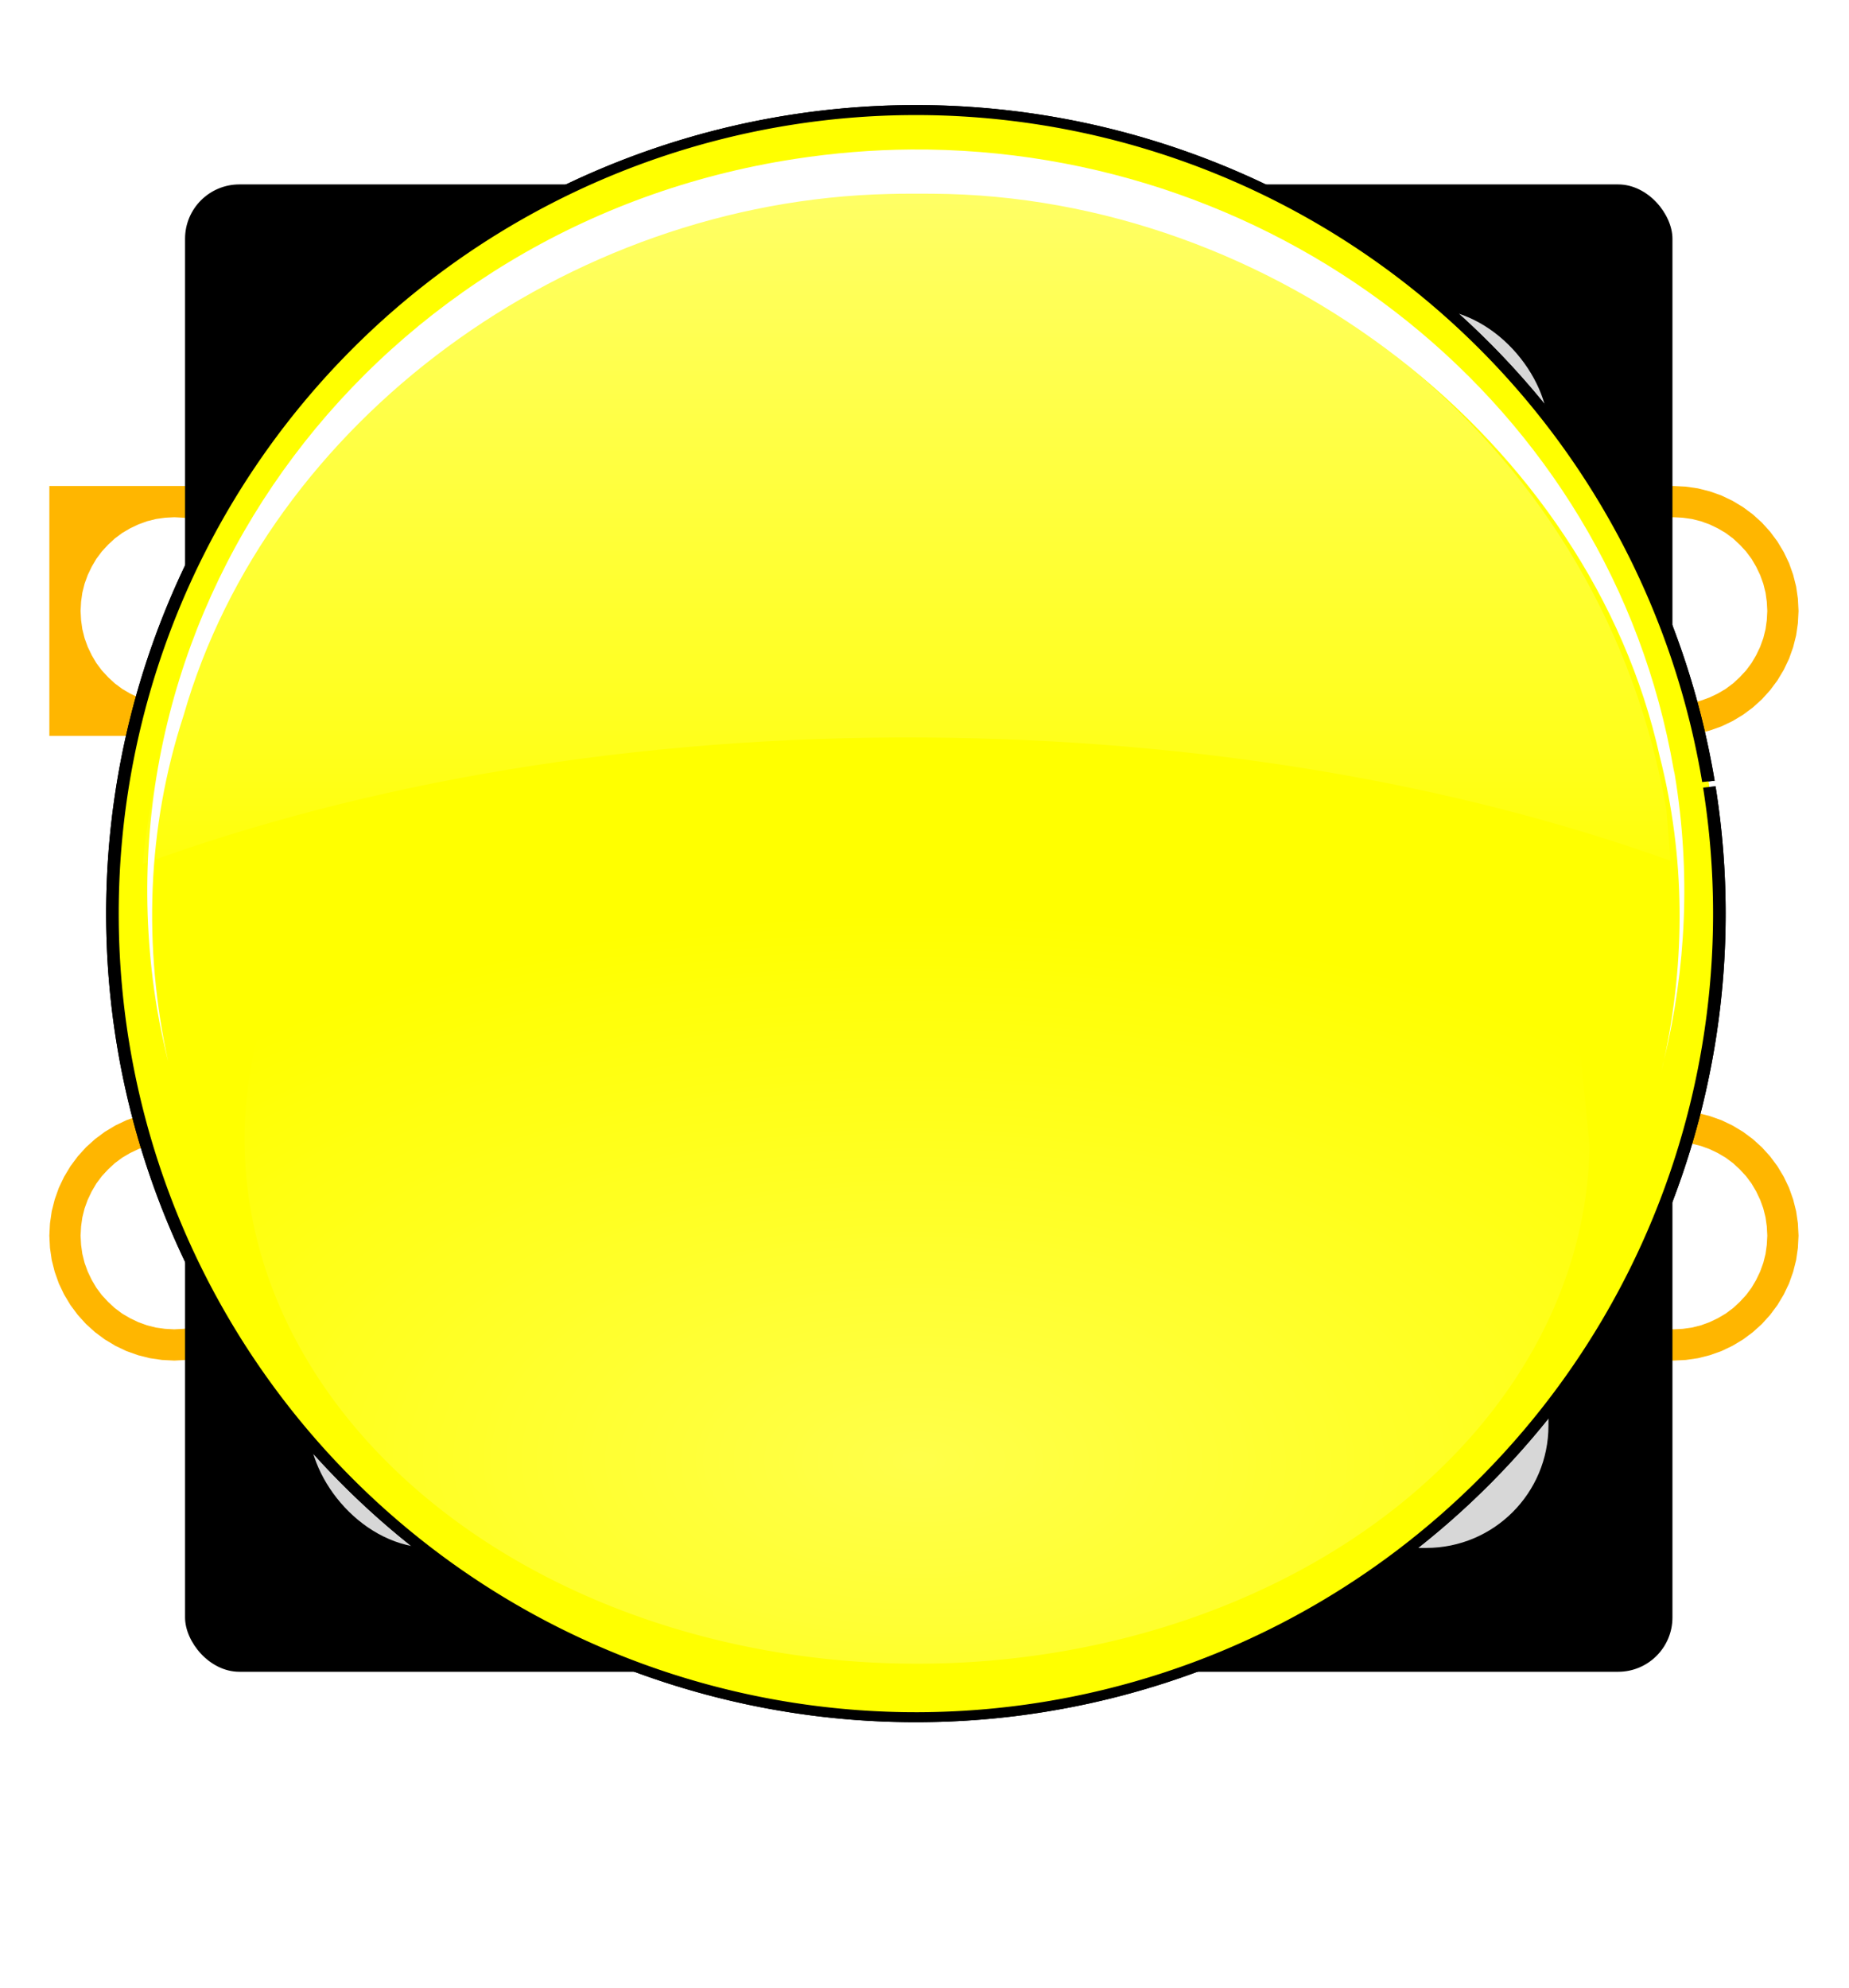 <!--?xml version="1.0"?-->
<!-- Created with Inkscape (http://www.inkscape.org/) --><svg xmlns:dc="http://purl.org/dc/elements/1.1/" xmlns:cc="http://creativecommons.org/ns#" xmlns:rdf="http://www.w3.org/1999/02/22-rdf-syntax-ns#" xmlns:svg="http://www.w3.org/2000/svg" xmlns="http://www.w3.org/2000/svg" xmlns:xlink="http://www.w3.org/1999/xlink" xmlns:sodipodi="http://sodipodi.sourceforge.net/DTD/sodipodi-0.dtd" xmlns:inkscape="http://www.inkscape.org/namespaces/inkscape" width="14.799mm" version="1.1" height="15.911mm" id="svg13574" inkscape:version="0.48.5 r10040" sodipodi:docname="base-round-button.pre2D.svg" viewBox="-7.395 -7.39 14.799 15.911">
  <g class="gtron-package-silkscreen">
    <g></g>
    <g></g>
    <g>
      <path style="stroke:white; stroke-width:0.05mm;stroke-linecap:round;fill:none" d="M-5.715 3.093L-5.732 3.064 L-6.005 2.487 L-6.22 1.887 L-6.375 1.268 L-6.469 0.637 L-6.5 6.5691801475e-15 L-6.469 -0.637 L-6.375 -1.268 L-6.22 -1.887 L-6.005 -2.487 L-5.732 -3.064 L-5.715 -3.093"></path>
      <path style="stroke:white; stroke-width:0.05mm;stroke-linecap:round;fill:none" d="M-5.715 -3.093L-5.405 -3.611 L-5.025 -4.124 L-4.596 -4.596 L-4.124 -5.025 L-3.611 -5.405 L-3.093 -5.715"></path>
      <path style="stroke:white; stroke-width:0.05mm;stroke-linecap:round;fill:none" d="M-3.093 -5.715L-3.064 -5.732 L-2.487 -6.005 L-1.887 -6.22 L-1.268 -6.375 L-0.637 -6.469 L-1.85135098133e-14 -6.5 L0.637 -6.469 L1.268 -6.375 L1.887 -6.22 L2.487 -6.005 L3.064 -5.732 L3.093 -5.715"></path>
      <path style="stroke:white; stroke-width:0.05mm;stroke-linecap:round;fill:none" d="M3.093 -5.715L3.611 -5.405 L4.124 -5.025 L4.596 -4.596 L5.025 -4.124 L5.405 -3.611 L5.715 -3.093"></path>
      <path style="stroke:white; stroke-width:0.05mm;stroke-linecap:round;fill:none" d="M5.715 -3.093L5.732 -3.064 L6.005 -2.487 L6.22 -1.887 L6.375 -1.268 L6.469 -0.637 L6.5 -5.35504783913e-14 L6.5 0.0"></path>
      <path style="stroke:white; stroke-width:0.05mm;stroke-linecap:round;fill:none" d="M-5.715 3.093L-5.715 -3.093"></path>
      <path style="stroke:white; stroke-width:0.05mm;stroke-linecap:round;fill:none" d="M-5.715 -3.093L-5.715 -5.715"></path>
      <path style="stroke:white; stroke-width:0.05mm;stroke-linecap:round;fill:none" d="M5.715 5.715L3.093 5.715"></path>
      <path style="stroke:white; stroke-width:0.05mm;stroke-linecap:round;fill:none" d="M3.093 5.715L-3.093 5.715"></path>
      <path style="stroke:white; stroke-width:0.05mm;stroke-linecap:round;fill:none" d="M-3.093 5.715L-5.715 5.715"></path>
      <path style="stroke:white; stroke-width:0.05mm;stroke-linecap:round;fill:none" d="M6.5 0.0L6.469 0.637 L6.375 1.268 L6.22 1.887 L6.005 2.487 L5.732 3.064 L5.715 3.093"></path>
      <path style="stroke:white; stroke-width:0.05mm;stroke-linecap:round;fill:none" d="M5.715 3.093L5.405 3.611 L5.025 4.124 L4.596 4.596 L4.124 5.025 L3.611 5.405 L3.093 5.715"></path>
      <path style="stroke:white; stroke-width:0.05mm;stroke-linecap:round;fill:none" d="M3.093 5.715L3.064 5.732 L2.487 6.005 L1.887 6.22 L1.268 6.375 L0.637 6.469 L1.05010397338e-14 6.5 L-0.637 6.469 L-1.268 6.375 L-1.887 6.22 L-2.487 6.005 L-3.064 5.732 L-3.093 5.715"></path>
      <path style="stroke:white; stroke-width:0.05mm;stroke-linecap:round;fill:none" d="M-3.093 5.715L-3.611 5.405 L-4.124 5.025 L-4.596 4.596 L-5.025 4.124 L-5.405 3.611 L-5.715 3.093"></path>
      <path style="stroke:white; stroke-width:0.05mm;stroke-linecap:round;fill:none" d="M-5.715 5.715L-5.715 3.093"></path>
      <path style="stroke:white; stroke-width:0.05mm;stroke-linecap:round;fill:none" d="M5.715 -5.715L5.715 -3.093"></path>
      <path style="stroke:white; stroke-width:0.05mm;stroke-linecap:round;fill:none" d="M5.715 -3.093L5.715 3.093"></path>
      <path style="stroke:white; stroke-width:0.05mm;stroke-linecap:round;fill:none" d="M5.715 3.093L5.715 5.715"></path>
      <path style="stroke:white; stroke-width:0.05mm;stroke-linecap:round;fill:none" d="M-5.715 -5.715L-3.093 -5.715"></path>
      <path style="stroke:white; stroke-width:0.05mm;stroke-linecap:round;fill:none" d="M-3.093 -5.715L3.093 -5.715"></path>
      <path style="stroke:white; stroke-width:0.05mm;stroke-linecap:round;fill:none" d="M3.093 -5.715L5.715 -5.715"></path>
      <path style="stroke:white; stroke-width:0.05mm;stroke-linecap:round;fill:none" d="M-1.916 7.937L-2.257 7.937"></path>
      <path style="stroke:white; stroke-width:0.05mm;stroke-linecap:round;fill:none" d="M-6.934 7.352L-6.253 7.937 L-6.934 8.522"></path>
      <path style="stroke:white; stroke-width:0.05mm;stroke-linecap:round;fill:none" d="M-5.765 8.522L-5.765 7.352 L-5.084 8.522 L-5.084 7.352"></path>
      <path style="stroke:white; stroke-width:0.05mm;stroke-linecap:round;fill:none" d="M-3.914 7.937L-4.595 7.937"></path>
      <path style="stroke:white; stroke-width:0.05mm;stroke-linecap:round;fill:none" d="M-4.595 8.522L-4.595 7.937"></path>
      <path style="stroke:white; stroke-width:0.05mm;stroke-linecap:round;fill:none" d="M-4.595 7.937L-4.595 7.742 L-4.255 7.352 L-3.914 7.742 L-3.914 7.937"></path>
      <path style="stroke:white; stroke-width:0.05mm;stroke-linecap:round;fill:none" d="M-3.914 7.937L-3.914 8.522"></path>
      <path style="stroke:white; stroke-width:0.05mm;stroke-linecap:round;fill:none" d="M-3.426 8.522L-3.426 7.352 L-3.086 7.742 L-2.745 7.352 L-2.745 8.522"></path>
      <path style="stroke:white; stroke-width:0.05mm;stroke-linecap:round;fill:none" d="M-1.576 7.352L-2.257 7.352 L-2.257 7.937"></path>
      <path style="stroke:white; stroke-width:0.05mm;stroke-linecap:round;fill:none" d="M-2.257 7.937L-2.257 8.522 L-1.576 8.522"></path>
    </g>
    <g>
      <path style="fill:#ffb600" d="M-5.0 2.5 L-5.005 2.598 L-5.019 2.695 L-5.043 2.79 L-5.076 2.883 L-5.118 2.971 L-5.169 3.056 L-5.227 3.134 L-5.293 3.207 L-5.366 3.273 L-5.444 3.331 L-5.529 3.382 L-5.617 3.424 L-5.71 3.457 L-5.805 3.481 L-5.902 3.495 L-6.0 3.5 L-6.098 3.495 L-6.195 3.481 L-6.29 3.457 L-6.383 3.424 L-6.471 3.382 L-6.556 3.331 L-6.634 3.273 L-6.707 3.207 L-6.773 3.134 L-6.831 3.056 L-6.882 2.971 L-6.924 2.883 L-6.957 2.79 L-6.981 2.695 L-6.995 2.598 L-7.0 2.5 L-6.995 2.402 L-6.981 2.305 L-6.957 2.21 L-6.924 2.117 L-6.882 2.029 L-6.831 1.944 L-6.773 1.866 L-6.707 1.793 L-6.634 1.727 L-6.556 1.669 L-6.471 1.618 L-6.383 1.576 L-6.29 1.543 L-6.195 1.519 L-6.098 1.505 L-6.0 1.5 L-5.902 1.505 L-5.805 1.519 L-5.71 1.543 L-5.617 1.576 L-5.529 1.618 L-5.444 1.669 L-5.366 1.727 L-5.293 1.793 L-5.227 1.866 L-5.169 1.944 L-5.118 2.029 L-5.076 2.117 L-5.043 2.21 L-5.019 2.305 L-5.005 2.402 L-5.0 2.5 L-5.0 2.5 ZM-5.25 2.5 L-5.25 2.5 L-5.254 2.426 L-5.264 2.354 L-5.282 2.282 L-5.307 2.213 L-5.339 2.146 L-5.376 2.083 L-5.42 2.024 L-5.47 1.97 L-5.524 1.92 L-5.583 1.876 L-5.646 1.839 L-5.713 1.807 L-5.782 1.782 L-5.854 1.764 L-5.926 1.754 L-6.0 1.75 L-6.074 1.754 L-6.146 1.764 L-6.218 1.782 L-6.287 1.807 L-6.354 1.839 L-6.417 1.876 L-6.476 1.92 L-6.53 1.97 L-6.58 2.024 L-6.624 2.083 L-6.661 2.146 L-6.693 2.213 L-6.718 2.282 L-6.736 2.354 L-6.746 2.426 L-6.75 2.5 L-6.746 2.574 L-6.736 2.646 L-6.718 2.718 L-6.693 2.787 L-6.661 2.854 L-6.624 2.917 L-6.58 2.976 L-6.53 3.03 L-6.476 3.08 L-6.417 3.124 L-6.354 3.161 L-6.287 3.193 L-6.218 3.218 L-6.146 3.236 L-6.074 3.246 L-6.0 3.25 L-5.926 3.246 L-5.854 3.236 L-5.782 3.218 L-5.713 3.193 L-5.646 3.161 L-5.583 3.124 L-5.524 3.08 L-5.47 3.03 L-5.42 2.976 L-5.376 2.917 L-5.339 2.854 L-5.307 2.787 L-5.282 2.718 L-5.264 2.646 L-5.254 2.574 L-5.25 2.5 Z"></path>
      <path style="fill:#ffb600" d="M7.0 2.5 L6.995 2.598 L6.981 2.695 L6.957 2.79 L6.924 2.883 L6.882 2.971 L6.831 3.056 L6.773 3.134 L6.707 3.207 L6.634 3.273 L6.556 3.331 L6.471 3.382 L6.383 3.424 L6.29 3.457 L6.195 3.481 L6.098 3.495 L6.0 3.5 L5.902 3.495 L5.805 3.481 L5.71 3.457 L5.617 3.424 L5.529 3.382 L5.444 3.331 L5.366 3.273 L5.293 3.207 L5.227 3.134 L5.169 3.056 L5.118 2.971 L5.076 2.883 L5.043 2.79 L5.019 2.695 L5.005 2.598 L5.0 2.5 L5.005 2.402 L5.019 2.305 L5.043 2.21 L5.076 2.117 L5.118 2.029 L5.169 1.944 L5.227 1.866 L5.293 1.793 L5.366 1.727 L5.444 1.669 L5.529 1.618 L5.617 1.576 L5.71 1.543 L5.805 1.519 L5.902 1.505 L6.0 1.5 L6.098 1.505 L6.195 1.519 L6.29 1.543 L6.383 1.576 L6.471 1.618 L6.556 1.669 L6.634 1.727 L6.707 1.793 L6.773 1.866 L6.831 1.944 L6.882 2.029 L6.924 2.117 L6.957 2.21 L6.981 2.305 L6.995 2.402 L7.0 2.5 L7.0 2.5 ZM6.75 2.5 L6.75 2.5 L6.746 2.426 L6.736 2.354 L6.718 2.282 L6.693 2.213 L6.661 2.146 L6.624 2.083 L6.58 2.024 L6.53 1.97 L6.476 1.92 L6.417 1.876 L6.354 1.839 L6.287 1.807 L6.218 1.782 L6.146 1.764 L6.074 1.754 L6.0 1.75 L5.926 1.754 L5.854 1.764 L5.782 1.782 L5.713 1.807 L5.646 1.839 L5.583 1.876 L5.524 1.92 L5.47 1.97 L5.42 2.024 L5.376 2.083 L5.339 2.146 L5.307 2.213 L5.282 2.282 L5.264 2.354 L5.254 2.426 L5.25 2.5 L5.254 2.574 L5.264 2.646 L5.282 2.718 L5.307 2.787 L5.339 2.854 L5.376 2.917 L5.42 2.976 L5.47 3.03 L5.524 3.08 L5.583 3.124 L5.646 3.161 L5.713 3.193 L5.782 3.218 L5.854 3.236 L5.926 3.246 L6.0 3.25 L6.074 3.246 L6.146 3.236 L6.218 3.218 L6.287 3.193 L6.354 3.161 L6.417 3.124 L6.476 3.08 L6.53 3.03 L6.58 2.976 L6.624 2.917 L6.661 2.854 L6.693 2.787 L6.718 2.718 L6.736 2.646 L6.746 2.574 L6.75 2.5 Z"></path>
      <path style="fill:#ffb600" d="M7.0 -2.5 L6.995 -2.402 L6.981 -2.305 L6.957 -2.21 L6.924 -2.117 L6.882 -2.029 L6.831 -1.944 L6.773 -1.866 L6.707 -1.793 L6.634 -1.727 L6.556 -1.669 L6.471 -1.618 L6.383 -1.576 L6.29 -1.543 L6.195 -1.519 L6.098 -1.505 L6.0 -1.5 L5.902 -1.505 L5.805 -1.519 L5.71 -1.543 L5.617 -1.576 L5.529 -1.618 L5.444 -1.669 L5.366 -1.727 L5.293 -1.793 L5.227 -1.866 L5.169 -1.944 L5.118 -2.029 L5.076 -2.117 L5.043 -2.21 L5.019 -2.305 L5.005 -2.402 L5.0 -2.5 L5.005 -2.598 L5.019 -2.695 L5.043 -2.79 L5.076 -2.883 L5.118 -2.971 L5.169 -3.056 L5.227 -3.134 L5.293 -3.207 L5.366 -3.273 L5.444 -3.331 L5.529 -3.382 L5.617 -3.424 L5.71 -3.457 L5.805 -3.481 L5.902 -3.495 L6.0 -3.5 L6.098 -3.495 L6.195 -3.481 L6.29 -3.457 L6.383 -3.424 L6.471 -3.382 L6.556 -3.331 L6.634 -3.273 L6.707 -3.207 L6.773 -3.134 L6.831 -3.056 L6.882 -2.971 L6.924 -2.883 L6.957 -2.79 L6.981 -2.695 L6.995 -2.598 L7.0 -2.5 L7.0 -2.5 ZM6.75 -2.5 L6.75 -2.5 L6.746 -2.574 L6.736 -2.646 L6.718 -2.718 L6.693 -2.787 L6.661 -2.854 L6.624 -2.917 L6.58 -2.976 L6.53 -3.03 L6.476 -3.08 L6.417 -3.124 L6.354 -3.161 L6.287 -3.193 L6.218 -3.218 L6.146 -3.236 L6.074 -3.246 L6.0 -3.25 L5.926 -3.246 L5.854 -3.236 L5.782 -3.218 L5.713 -3.193 L5.646 -3.161 L5.583 -3.124 L5.524 -3.08 L5.47 -3.03 L5.42 -2.976 L5.376 -2.917 L5.339 -2.854 L5.307 -2.787 L5.282 -2.718 L5.264 -2.646 L5.254 -2.574 L5.25 -2.5 L5.254 -2.426 L5.264 -2.354 L5.282 -2.282 L5.307 -2.213 L5.339 -2.146 L5.376 -2.083 L5.42 -2.024 L5.47 -1.97 L5.524 -1.92 L5.583 -1.876 L5.646 -1.839 L5.713 -1.807 L5.782 -1.782 L5.854 -1.764 L5.926 -1.754 L6.0 -1.75 L6.074 -1.754 L6.146 -1.764 L6.218 -1.782 L6.287 -1.807 L6.354 -1.839 L6.417 -1.876 L6.476 -1.92 L6.53 -1.97 L6.58 -2.024 L6.624 -2.083 L6.661 -2.146 L6.693 -2.213 L6.718 -2.282 L6.736 -2.354 L6.746 -2.426 L6.75 -2.5 Z"></path>
      <path style="fill:#ffb600" d="M-5.0 -1.5 L-7.0 -1.5 L-7.0 -3.5 L-5.0 -3.5 L-5.0 -1.5 ZM-5.25 -2.5 L-5.25 -2.5 L-5.254 -2.574 L-5.264 -2.646 L-5.282 -2.718 L-5.307 -2.787 L-5.339 -2.854 L-5.376 -2.917 L-5.42 -2.976 L-5.47 -3.03 L-5.524 -3.08 L-5.583 -3.124 L-5.646 -3.161 L-5.713 -3.193 L-5.782 -3.218 L-5.854 -3.236 L-5.926 -3.246 L-6.0 -3.25 L-6.074 -3.246 L-6.146 -3.236 L-6.218 -3.218 L-6.287 -3.193 L-6.354 -3.161 L-6.417 -3.124 L-6.476 -3.08 L-6.53 -3.03 L-6.58 -2.976 L-6.624 -2.917 L-6.661 -2.854 L-6.693 -2.787 L-6.718 -2.718 L-6.736 -2.646 L-6.746 -2.574 L-6.75 -2.5 L-6.746 -2.426 L-6.736 -2.354 L-6.718 -2.282 L-6.693 -2.213 L-6.661 -2.146 L-6.624 -2.083 L-6.58 -2.024 L-6.53 -1.97 L-6.476 -1.92 L-6.417 -1.876 L-6.354 -1.839 L-6.287 -1.807 L-6.218 -1.782 L-6.146 -1.764 L-6.074 -1.754 L-6.0 -1.75 L-5.926 -1.754 L-5.854 -1.764 L-5.782 -1.782 L-5.713 -1.807 L-5.646 -1.839 L-5.583 -1.876 L-5.524 -1.92 L-5.47 -1.97 L-5.42 -2.024 L-5.376 -2.083 L-5.339 -2.146 L-5.307 -2.213 L-5.282 -2.282 L-5.264 -2.354 L-5.254 -2.426 L-5.25 -2.5 Z"></path>
    </g>
  </g>
  <sodipodi:namedview pagecolor="#ffffff" bordercolor="#666666" borderopacity="1" objecttolerance="10" gridtolerance="10" guidetolerance="10" inkscape:pageopacity="0" inkscape:pageshadow="2" inkscape:window-width="1440" inkscape:window-height="856" id="namedview11980" showgrid="false" inkscape:zoom="64.098765" inkscape:cx="0.02921506" inkscape:cy="94.471943" inkscape:window-x="10" inkscape:window-y="0" inkscape:window-maximized="0" inkscape:current-layer="gtron-above-faceplate" class=" gtron-2d-model"></sodipodi:namedview>
  <defs id="defs13576" class=" gtron-2d-model">
    <filter id="filter14111" inkscape:collect="always">
      <feGaussianBlur id="feGaussianBlur14113" stdDeviation="1.44" inkscape:collect="always"></feGaussianBlur>
    </filter>
    <filter id="filter9029" inkscape:collect="always">
      <feGaussianBlur id="feGaussianBlur9031" stdDeviation="1.936" inkscape:collect="always"></feGaussianBlur>
    </filter>
    <filter id="filter8923" inkscape:collect="always">
      <feGaussianBlur id="feGaussianBlur8925" stdDeviation="0.464" inkscape:collect="always"></feGaussianBlur>
    </filter>
    <linearGradient id="linearGradient2225" inkscape:collect="always">
      <stop id="stop2227" offset="0" style="stop-color:#ffffff;stop-opacity:1"></stop>
      <stop id="stop2229" offset="1" style="stop-color:#ffffff;stop-opacity:0"></stop>
    </linearGradient>
    <linearGradient id="linearGradient9049" inkscape:collect="always">
      <stop id="stop9051" offset="0" style="stop-color:#ffffff;stop-opacity:1;"></stop>
      <stop id="stop9053" offset="1" style="stop-color:#ffffff;stop-opacity:0;"></stop>
    </linearGradient>
    <radialGradient inkscape:collect="always" xlink:href="#linearGradient2225" id="radialGradient20493" gradientUnits="userSpaceOnUse" gradientTransform="matrix(1.534,0.015,-0.005,1.3,-135.794,-151.014)" cx="226.092" cy="490.794" fx="226.092" fy="490.794" r="84.958"></radialGradient>
    <linearGradient inkscape:collect="always" xlink:href="#linearGradient9049" id="linearGradient20495" gradientUnits="userSpaceOnUse" x1="146.94" y1="333.598" x2="146.94" y2="413.816"></linearGradient>
    <radialGradient inkscape:collect="always" xlink:href="#linearGradient2225" id="radialGradient20497" gradientUnits="userSpaceOnUse" gradientTransform="matrix(1.534,0.015,-0.005,1.3,-135.794,-151.014)" cx="226.092" cy="490.794" fx="226.092" fy="490.794" r="84.958"></radialGradient>
    <linearGradient inkscape:collect="always" xlink:href="#linearGradient9049" id="linearGradient20499" gradientUnits="userSpaceOnUse" x1="146.94" y1="333.598" x2="146.94" y2="413.816"></linearGradient>
  </defs>
  <g class="gtron-component gtron-2d-model tactile-button-round-yellow" gtron-component-type="tactile-button-round-yellow" inkscape:label="gtron-component" inkscape:groupmode="layer" id="gtron-component-container">
    <style class="gtron-gadget-style" id="style378">
.tactile-button-round-yellow .button-color {fill: yellow}</style>
    <g style="display:inline" id="gtron-above-board" class="gtron-above-board">
      <g style="display:inline" id="g20505" transform="matrix(1.087,0,0,1.087,-55.43,-24.369)">
        <g id="g20515" transform="translate(-21.178,-1.779)">
          <rect style="fill:#000000;fill-opacity:1;stroke:none" id="rect20501" width="10.952" height="10.952" x="66.731" y="18.757" rx="0.4" ry="0.4"></rect>
          <rect y="19.67" x="67.643" height="9.127" width="9.127" id="rect20503" style="fill:#d7d7d7;fill-opacity:1;stroke:none" rx="0.9" ry="0.9"></rect>
        </g>
      </g>
      <g style="display:inline" inkscape:label="Calque 1" id="g20475" transform="matrix(0.073,0,0,0.073,-22.322,-30.803)">
        <g id="g20477" transform="translate(-86.576,-289.866)">
          <path sodipodi:type="arc" style="fill-opacity:1;fill-rule:evenodd;stroke:#000000;stroke-width:1.322;stroke-linecap:butt;stroke-linejoin:miter;stroke-miterlimit:4;stroke-opacity:1;stroke-dasharray:none" id="path20479" sodipodi:cx="208.33769" sodipodi:cy="425.23758" sodipodi:rx="84.461227" sodipodi:ry="106.28037" d="m 291.741,408.466 a 84.461,106.28 0 1 1 -0.096,-0.74" sodipodi:start="6.1247219" sodipodi:end="12.400852" sodipodi:open="true" transform="matrix(1.043,0,0,0.829,174.181,358.261)" class="button-color"></path>
          <path sodipodi:type="arc" style="opacity:0.537;fill:url(#radialGradient20497);fill-opacity:1;fill-rule:evenodd;stroke:none;filter:url(#filter9029)" id="path20481" sodipodi:cx="208.33769" sodipodi:cy="425.23758" sodipodi:rx="84.461227" sodipodi:ry="106.28037" d="m 292.793,426.489 a 84.461,106.28 0 1 1 -1.148,-18.763" sodipodi:start="0.011775981" sodipodi:end="6.1176665" sodipodi:open="true" transform="matrix(0.873,0,0,0.541,209.729,505.459)"></path>
          <path inkscape:connector-curvature="0" style="fill:#ffffff;fill-opacity:1;fill-rule:evenodd;stroke:none;filter:url(#filter14111)" d="m 741.166,273.331 c -4.406,0.033 -8.861,0.409 -13.344,1.125 -48.033,7.676 -80.801,52.875 -73.125,100.906 0.341,2.135 0.795,4.24 1.281,6.312 -2.874,-13.554 -2.453,-27.755 1.781,-41.156 9.65,-34.88 43.976,-61.019 80.875,-61.906 1.648,-0.057 3.289,-0.023 4.938,-0.031 39.214,0.205 75.487,29.488 83.469,66.844 2.938,11.926 2.968,24.238 0.5,36.031 2.524,-10.805 3.077,-22.278 1.219,-33.906 l -0.125,-0.594 c -7.231,-43.283 -44.881,-73.946 -87.469,-73.625 z m 86.375,108.125 c -0.174,0.831 -0.395,1.643 -0.594,2.469 0.217,-0.821 0.4,-1.64 0.594,-2.469 z" id="path20483" transform="matrix(0.956,0,0,0.923,-317.622,374.7)"></path>
          <path inkscape:connector-curvature="0" style="opacity:0.63;fill:url(#linearGradient20499);fill-opacity:1;fill-rule:evenodd;stroke:none;filter:url(#filter8923)" d="m 146.019,333.605 c -40.182,0.546 -73.232,31.491 -76.844,71.062 22.701,-8.598 50.12,-13.538 79.562,-13.344 28.116,0.186 54.208,4.895 75.969,13 l -0.406,-5.344 c -6.315,-37.802 -37.957,-64.924 -76.281,-65.375 -0.675,-0.008 -1.329,-0.009 -2,0 z" id="path20485" transform="matrix(1.077,0,0,1.04,232.198,284.478)"></path>
        </g>
      </g>
    </g>
    <g style="display:inline" id="gtron-above-faceplate" class="gtron-above-faceplate">
      <g transform="matrix(0.073,0,0,0.073,-22.322,-30.803)" id="layer1-5" inkscape:label="Calque 1">
        <g transform="translate(-86.576,-289.866)" id="g14155">
          <path transform="matrix(1.043,0,0,0.829,174.181,358.261)" sodipodi:open="true" sodipodi:end="12.400852" sodipodi:start="6.1247219" d="m 291.741,408.466 a 84.461,106.28 0 1 1 -0.096,-0.74" sodipodi:ry="106.28037" sodipodi:rx="84.461227" sodipodi:cy="425.23758" sodipodi:cx="208.33769" id="path14157" style="fill-opacity:1;fill-rule:evenodd;stroke:#000000;stroke-width:1.322;stroke-linecap:butt;stroke-linejoin:miter;stroke-miterlimit:4;stroke-opacity:1;stroke-dasharray:none" sodipodi:type="arc" class="button-color"></path>
          <path transform="matrix(0.873,0,0,0.541,209.729,505.459)" sodipodi:open="true" sodipodi:end="6.1176665" sodipodi:start="0.011775981" d="m 292.793,426.489 a 84.461,106.28 0 1 1 -1.148,-18.763" sodipodi:ry="106.28037" sodipodi:rx="84.461227" sodipodi:cy="425.23758" sodipodi:cx="208.33769" id="path14159" style="opacity:0.537;fill:url(#radialGradient20493);fill-opacity:1;fill-rule:evenodd;stroke:none;filter:url(#filter9029)" sodipodi:type="arc"></path>
          <path transform="matrix(0.956,0,0,0.923,-317.622,374.7)" id="path14161" d="m 741.166,273.331 c -4.406,0.033 -8.861,0.409 -13.344,1.125 -48.033,7.676 -80.801,52.875 -73.125,100.906 0.341,2.135 0.795,4.24 1.281,6.312 -2.874,-13.554 -2.453,-27.755 1.781,-41.156 9.65,-34.88 43.976,-61.019 80.875,-61.906 1.648,-0.057 3.289,-0.023 4.938,-0.031 39.214,0.205 75.487,29.488 83.469,66.844 2.938,11.926 2.968,24.238 0.5,36.031 2.524,-10.805 3.077,-22.278 1.219,-33.906 l -0.125,-0.594 c -7.231,-43.283 -44.881,-73.946 -87.469,-73.625 z m 86.375,108.125 c -0.174,0.831 -0.395,1.643 -0.594,2.469 0.217,-0.821 0.4,-1.64 0.594,-2.469 z" style="fill:#ffffff;fill-opacity:1;fill-rule:evenodd;stroke:none;filter:url(#filter14111)" inkscape:connector-curvature="0"></path>
          <path transform="matrix(1.077,0,0,1.04,232.198,284.478)" id="path14163" d="m 146.019,333.605 c -40.182,0.546 -73.232,31.491 -76.844,71.062 22.701,-8.598 50.12,-13.538 79.562,-13.344 28.116,0.186 54.208,4.895 75.969,13 l -0.406,-5.344 c -6.315,-37.802 -37.957,-64.924 -76.281,-65.375 -0.675,-0.008 -1.329,-0.009 -2,0 z" style="opacity:0.63;fill:url(#linearGradient20495);fill-opacity:1;fill-rule:evenodd;stroke:none;filter:url(#filter8923)" inkscape:connector-curvature="0"></path>
        </g>
      </g>
    </g>
  </g>
<desc>Created with Snap</desc></svg>
